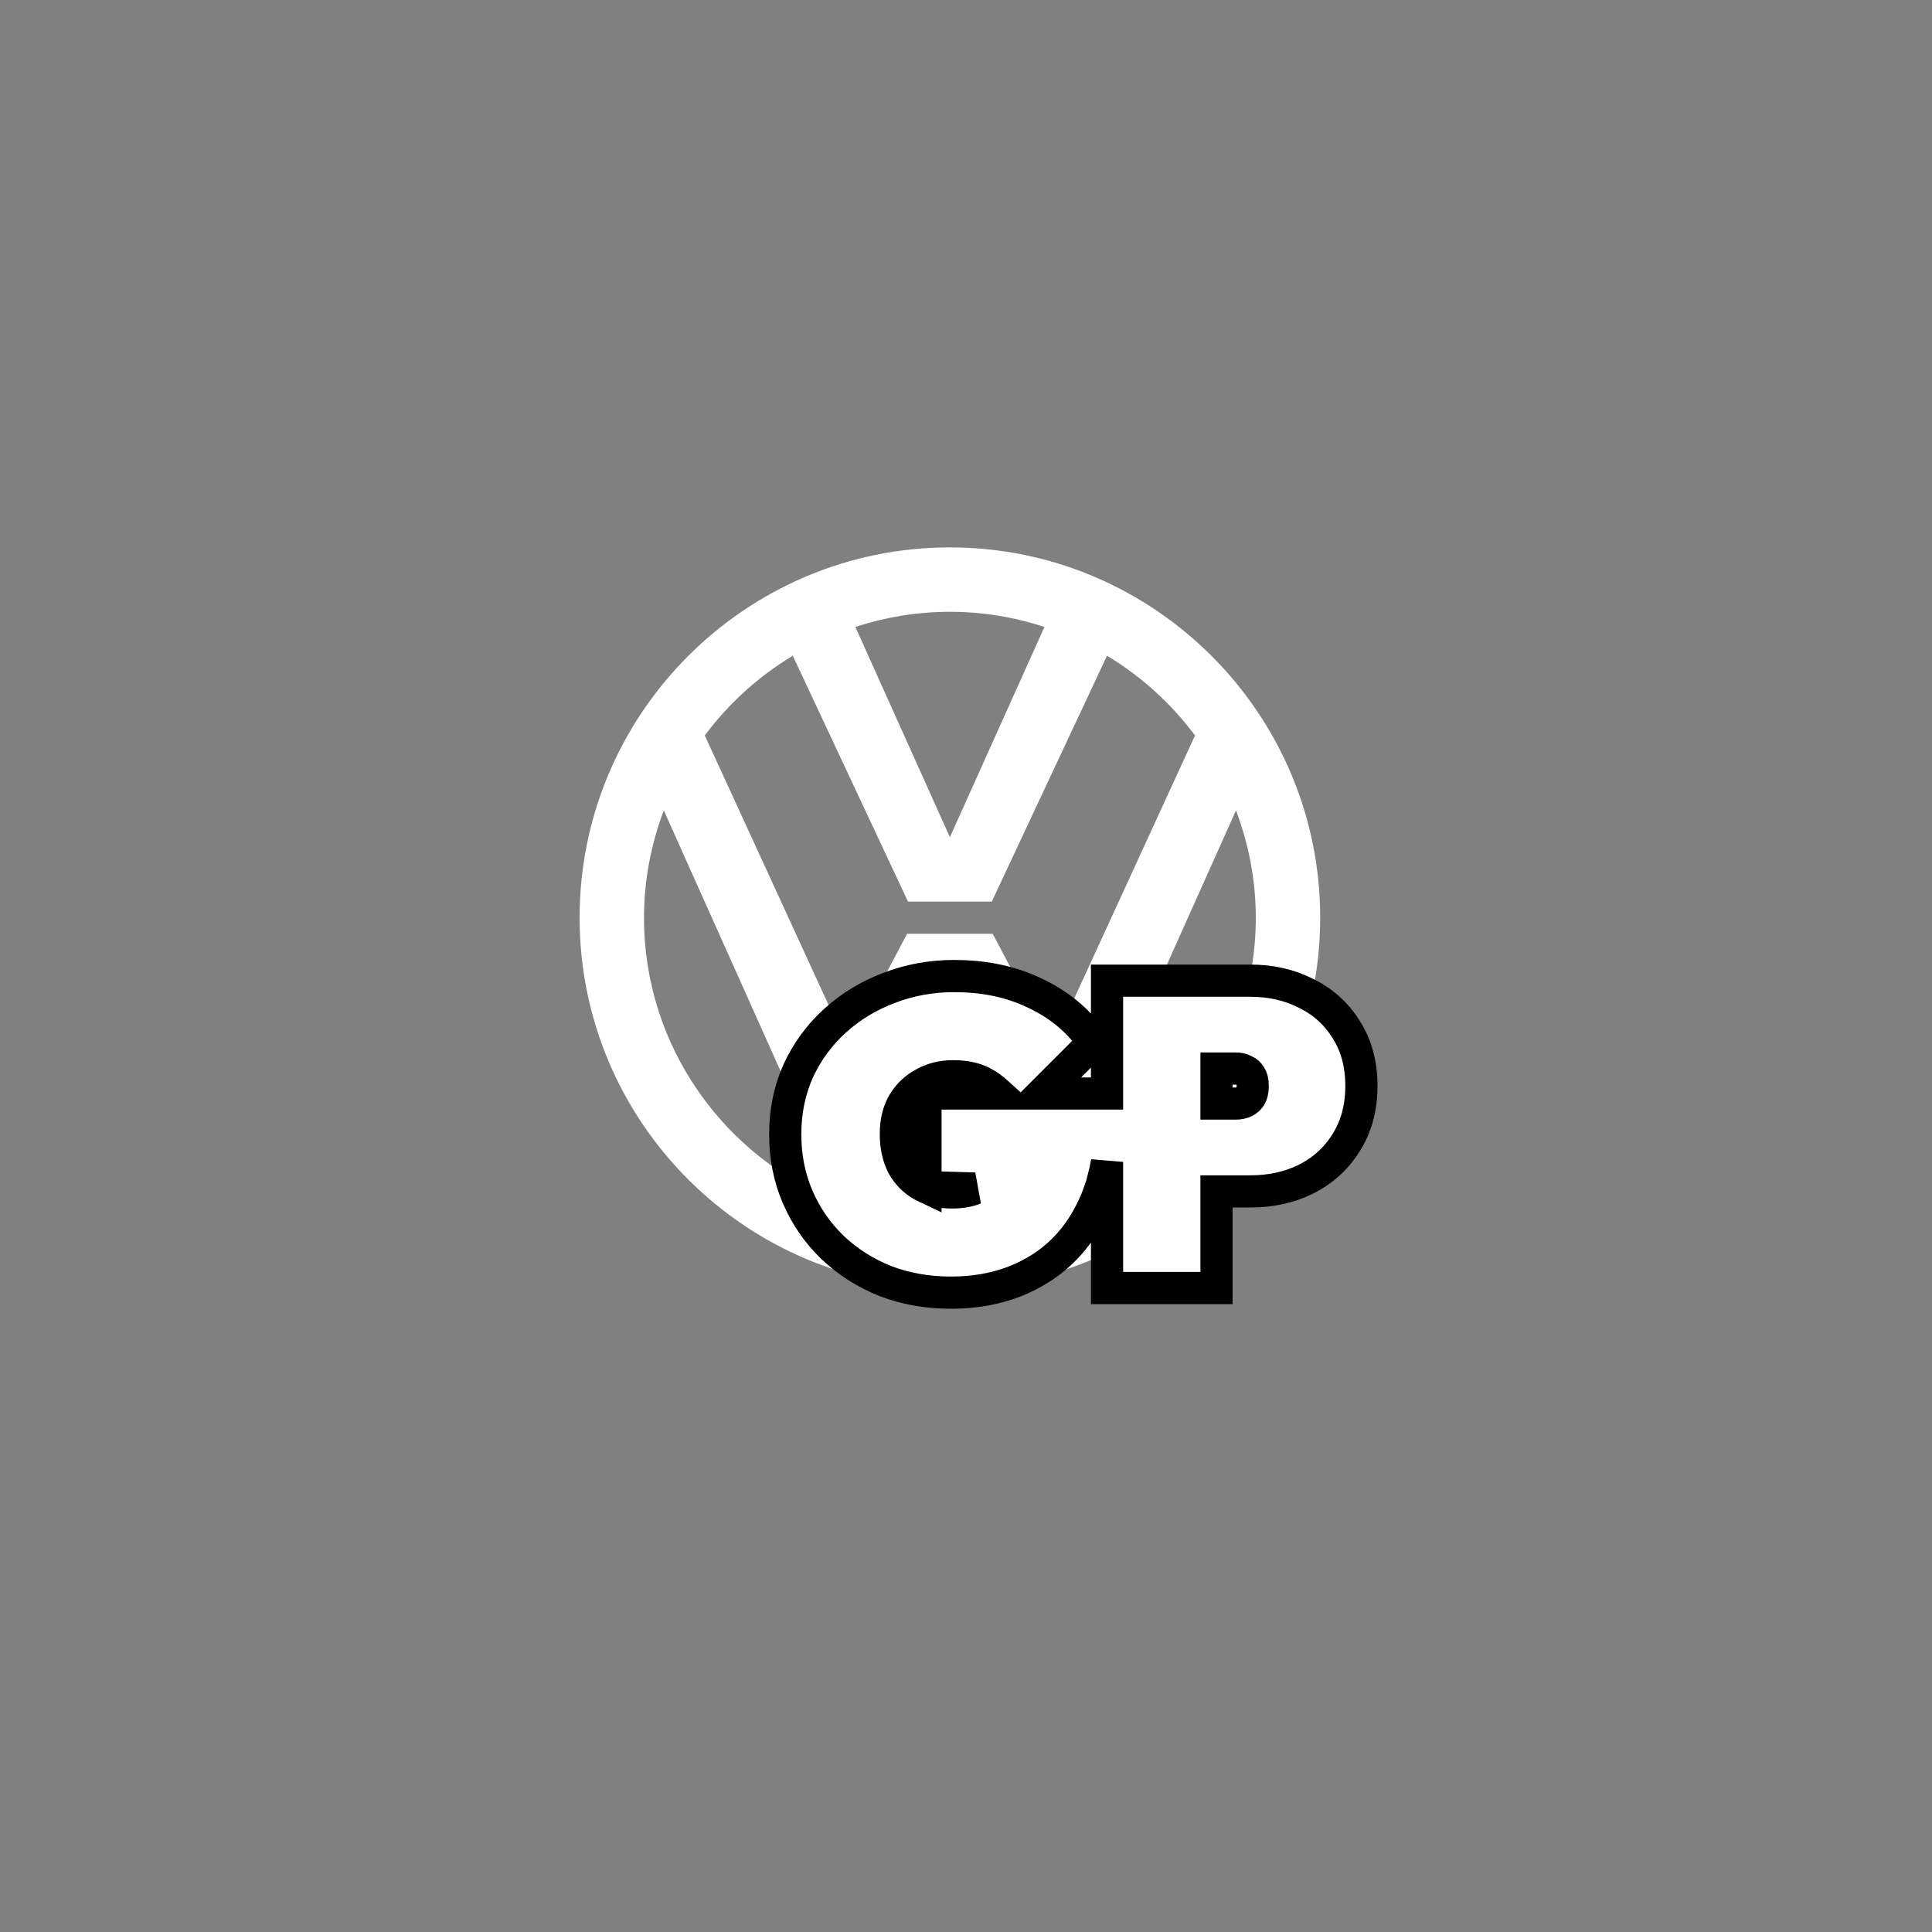 <svg width="120" height="120" viewBox="0 0 120 120" fill="none" xmlns="http://www.w3.org/2000/svg">
<rect x="0" y="0" width="120" height="120" fill="#808080" stroke="none"/>
<path d="M59 34C46.317 34 36 44.318 36 57C36 69.682 46.317 80 59 80C71.683 80 82 69.682 82 57C82 44.318 71.683 34 59 34ZM64.873 38.94L59 52L53.127 38.94C54.978 38.336 56.95 38 59 38C61.05 38 63.022 38.336 64.873 38.94ZM49.241 40.728L56.398 56H61.601L68.758 40.728C70.888 42.011 72.743 43.694 74.224 45.681L65.353 65L61.66 58H56.34L52.647 65L43.775 45.681C45.256 43.695 47.111 42.011 49.241 40.728ZM40 57C40 54.652 40.448 52.413 41.23 50.335L52.144 74.7C52.151 74.703 52.158 74.705 52.165 74.708C45.06 71.955 40 65.065 40 57ZM52.185 74.715L59 62L65.815 74.715C63.696 75.533 61.404 76 59 76C56.596 76 54.304 75.533 52.185 74.715ZM65.834 74.708C65.841 74.705 65.848 74.703 65.855 74.7L76.77 50.335C77.552 52.413 78 54.652 78 57C78 65.065 72.94 71.955 65.834 74.708Z" fill="white"/>
<path d="M54.991 79.569L54.999 79.572L55.007 79.575C56.267 80.054 57.621 80.288 59.059 80.288C60.978 80.288 62.705 79.881 64.206 79.031C65.728 78.179 66.903 76.935 67.723 75.331C67.935 74.925 68.119 74.499 68.275 74.056L68.76 74.071V79V80H69.76H74.56H75.56V79V74H77.68C78.917 74 80.063 73.757 81.096 73.25L81.096 73.25L81.103 73.246C82.159 72.718 83.004 71.954 83.616 70.962C84.259 69.946 84.56 68.763 84.56 67.456C84.56 66.139 84.261 64.952 83.614 63.946C83.002 62.956 82.157 62.2 81.1 61.688C80.066 61.164 78.919 60.912 77.68 60.912H75.56H74.56H73.648H72.648H69.76H68.76V61.912V67.92H67.963H64.737L67.302 65.355L67.952 64.705L67.359 64.003C66.463 62.942 65.307 62.119 63.92 61.522C62.528 60.916 60.973 60.624 59.275 60.624C57.849 60.624 56.495 60.868 55.222 61.362C53.958 61.837 52.834 62.517 51.858 63.404C50.894 64.279 50.135 65.316 49.583 66.508L49.583 66.508L49.578 66.519C49.035 67.731 48.771 69.048 48.771 70.456C48.771 71.845 49.026 73.15 49.549 74.357C50.065 75.549 50.789 76.596 51.718 77.489L51.718 77.489L51.724 77.495C52.667 78.385 53.759 79.076 54.991 79.569ZM68.76 73.297L68.548 73.162C68.631 72.839 68.702 72.508 68.76 72.169V73.297ZM75.56 68.544V66.368H76.744C76.961 66.368 77.136 66.414 77.286 66.493L77.313 66.507L77.341 66.52C77.463 66.575 77.568 66.662 77.662 66.819L77.668 66.828L77.674 66.838C77.74 66.942 77.808 67.127 77.808 67.456C77.808 67.775 77.744 67.977 77.668 68.108C77.576 68.25 77.462 68.353 77.314 68.429C77.158 68.501 76.973 68.544 76.744 68.544H75.56ZM61.042 67.237C61.354 67.401 61.673 67.626 61.997 67.92H58.483H57.483V68.92V72.76V73.728C57.411 73.694 57.342 73.658 57.275 73.62C56.768 73.33 56.371 72.931 56.075 72.405C55.797 71.868 55.643 71.22 55.643 70.432C55.643 69.655 55.808 69.028 56.103 68.518C56.428 67.983 56.848 67.585 57.37 67.306L57.378 67.302L57.386 67.297C57.914 67.003 58.512 66.848 59.203 66.848C59.975 66.848 60.576 66.993 61.042 67.237ZM59.131 74.064C58.484 74.064 57.944 73.946 57.487 73.73L58.453 73.76L60.548 73.823C60.178 73.974 59.714 74.064 59.131 74.064Z" fill="white" stroke="black" stroke-width="2"/>
</svg>
